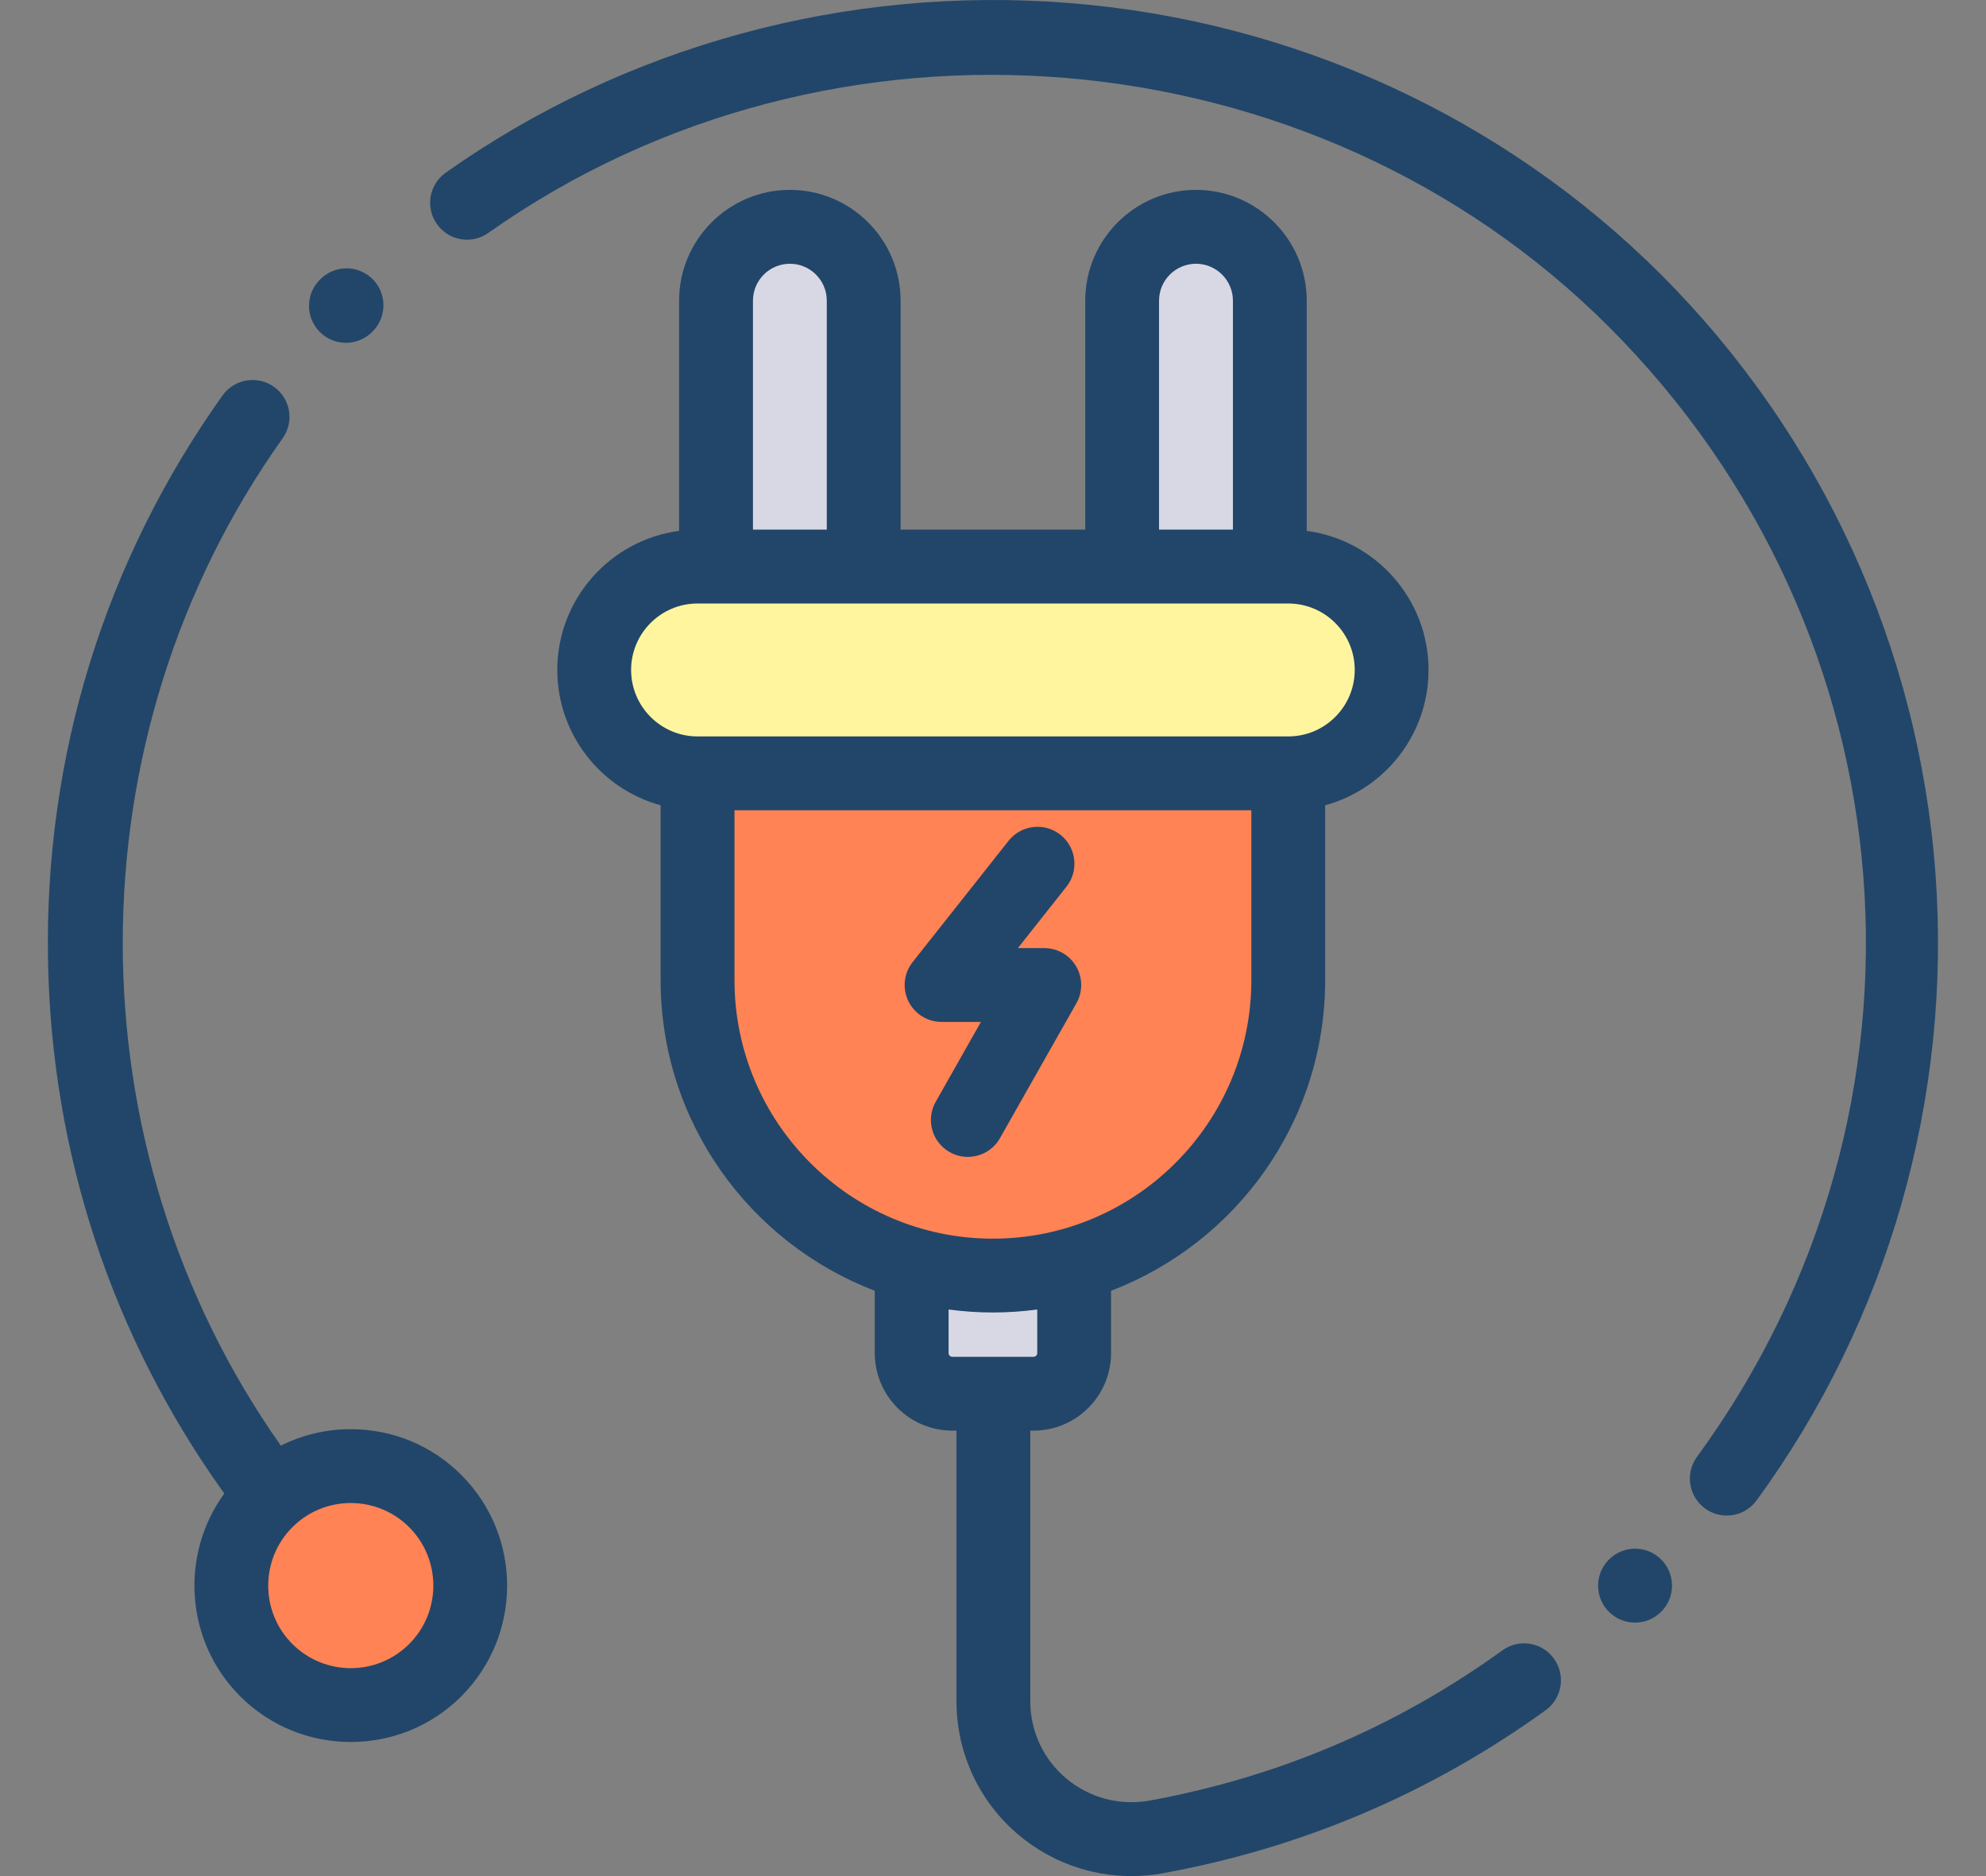 <svg width="36" height="34" viewBox="0 0 36 34" fill="none" xmlns="http://www.w3.org/2000/svg">
<rect x="0" y="0" width="36" height="34" fill="#808080" stroke="none"/>
<g id="Group 1660">
<path id="Vector" d="M6.361 30.903C7.558 30.903 8.528 29.933 8.528 28.736C8.528 27.54 7.558 26.57 6.361 26.57C5.165 26.57 4.195 27.54 4.195 28.736C4.195 29.933 5.165 30.903 6.361 30.903Z" fill="#FF8354"/>
<path id="Vector_2" d="M19.468 23.117V24.523C19.468 24.929 19.138 25.259 18.732 25.259H17.26C16.853 25.259 16.523 24.929 16.523 24.523V23.117H19.468Z" fill="#D8D8E4"/>
<path id="Vector_3" d="M23.355 14.017H12.647C11.612 14.017 10.773 13.178 10.773 12.143C10.773 11.108 11.612 10.27 12.647 10.27H23.355C24.39 10.27 25.229 11.108 25.229 12.143C25.229 13.178 24.39 14.017 23.355 14.017Z" fill="#FFF59F"/>
<path id="Vector_4" d="M23.356 14.016V17.763C23.356 20.72 20.959 23.117 18.002 23.117C15.045 23.117 12.648 20.72 12.648 17.763V14.016" fill="#FF8354"/>
<g id="Group">
<path id="Vector_5" d="M14.315 4.109C13.576 4.109 12.977 4.709 12.977 5.448V10.266H15.653V5.448C15.653 4.709 15.054 4.109 14.315 4.109Z" fill="#D8D8E4"/>
<path id="Vector_6" d="M21.674 4.109C20.935 4.109 20.336 4.709 20.336 5.448V10.266H23.013V5.448C23.013 4.709 22.414 4.109 21.674 4.109Z" fill="#D8D8E4"/>
</g>
<path id="Vector_7" d="M6.358 25.901C5.911 25.901 5.48 26.004 5.091 26.199C1.271 20.787 1.258 13.37 5.123 7.944C5.338 7.643 5.268 7.225 4.967 7.011C4.666 6.796 4.248 6.867 4.033 7.168C1.901 10.16 0.807 13.694 0.87 17.388C0.93 20.902 2.033 24.236 4.066 27.067C3.258 28.175 3.354 29.741 4.353 30.741C4.906 31.294 5.632 31.57 6.358 31.57C7.085 31.57 7.811 31.294 8.363 30.741C9.469 29.635 9.469 27.837 8.363 26.731C7.828 26.195 7.116 25.901 6.358 25.901ZM7.417 29.794C6.833 30.378 5.884 30.378 5.3 29.794C4.716 29.211 4.716 28.261 5.3 27.677C5.583 27.395 5.959 27.239 6.358 27.239C6.758 27.239 7.134 27.395 7.417 27.677C8.001 28.261 8.001 29.211 7.417 29.794Z" fill="#224669"/>
<path id="Vector_8" d="M27.234 29.909C25.321 31.291 23.17 32.207 20.841 32.631C20.302 32.729 19.752 32.584 19.332 32.234C18.915 31.887 18.676 31.376 18.676 30.833V25.927H18.735C19.509 25.927 20.14 25.297 20.14 24.522V23.392C22.407 22.527 24.021 20.33 24.021 17.763V14.594C25.1 14.3 25.895 13.312 25.895 12.141C25.895 10.853 24.931 9.785 23.687 9.621V5.449C23.687 4.342 22.786 3.441 21.679 3.441C20.572 3.441 19.672 4.342 19.672 5.449V9.598H16.325V5.449C16.325 4.342 15.425 3.441 14.318 3.441C13.211 3.441 12.31 4.342 12.31 5.449V9.621C11.066 9.785 10.102 10.853 10.102 12.141C10.102 13.312 10.897 14.3 11.975 14.594V17.763C11.975 20.33 13.59 22.527 15.857 23.392V24.522C15.857 25.297 16.487 25.927 17.262 25.927H17.338V30.833C17.338 31.774 17.752 32.659 18.474 33.262C19.051 33.743 19.769 34 20.508 34C20.698 34 20.89 33.983 21.081 33.948C23.608 33.488 25.941 32.494 28.018 30.994C28.317 30.777 28.385 30.359 28.168 30.059C27.952 29.76 27.534 29.692 27.234 29.909ZM21.01 5.449C21.01 5.08 21.31 4.78 21.679 4.78C22.048 4.78 22.349 5.08 22.349 5.449V9.598H21.01V5.449ZM13.649 5.449C13.649 5.08 13.949 4.78 14.318 4.78C14.687 4.78 14.987 5.08 14.987 5.449V9.598H13.649V5.449ZM11.44 12.141C11.44 11.477 11.98 10.937 12.645 10.937H23.352C24.017 10.937 24.557 11.477 24.557 12.141C24.557 12.806 24.017 13.346 23.352 13.346H12.645C11.98 13.346 11.44 12.806 11.44 12.141ZM13.314 17.763V14.684H22.683V17.763C22.683 20.346 20.582 22.448 17.998 22.448C15.415 22.448 13.314 20.346 13.314 17.763ZM17.195 24.522V23.732C17.458 23.767 17.726 23.786 17.998 23.786C18.271 23.786 18.539 23.767 18.802 23.732V24.522C18.802 24.559 18.772 24.589 18.735 24.589H18.024C18.018 24.589 18.013 24.588 18.007 24.588C18.002 24.588 17.996 24.589 17.99 24.589H17.262C17.225 24.589 17.195 24.559 17.195 24.522Z" fill="#224669"/>
<path id="Vector_9" d="M29.164 28.265C29.159 28.27 29.154 28.275 29.149 28.28C28.896 28.551 28.911 28.974 29.181 29.226C29.31 29.347 29.474 29.406 29.638 29.406C29.811 29.406 29.983 29.34 30.113 29.208C30.119 29.203 30.124 29.197 30.129 29.192C30.381 28.922 30.366 28.499 30.096 28.246C29.831 27.999 29.418 28.008 29.164 28.265Z" fill="#224669"/>
<path id="Vector_10" d="M35.085 15.843C34.787 11.746 33.021 7.888 30.113 4.98C27.255 2.121 23.436 0.372 19.361 0.053C15.336 -0.262 11.33 0.831 8.08 3.129C7.778 3.342 7.706 3.76 7.92 4.061C8.133 4.363 8.551 4.435 8.852 4.221C15.068 -0.173 23.801 0.56 29.167 5.926C34.712 11.472 35.382 20.083 30.761 26.402C30.543 26.7 30.608 27.119 30.906 27.337C31.025 27.424 31.163 27.466 31.3 27.466C31.507 27.466 31.71 27.371 31.841 27.192C34.228 23.928 35.38 19.898 35.085 15.843Z" fill="#224669"/>
<path id="Vector_11" d="M6.271 6.213C6.443 6.213 6.615 6.147 6.746 6.015L6.757 6.004C7.017 5.741 7.015 5.317 6.753 5.057C6.49 4.797 6.067 4.799 5.806 5.061L5.795 5.073C5.535 5.335 5.537 5.759 5.8 6.019C5.93 6.148 6.101 6.213 6.271 6.213Z" fill="#224669"/>
<path id="Vector_12" d="M18.126 20.627L19.512 18.181C19.629 17.974 19.627 17.72 19.508 17.514C19.388 17.308 19.167 17.182 18.929 17.182H18.451L19.332 16.069C19.561 15.779 19.512 15.358 19.223 15.129C18.933 14.899 18.512 14.948 18.282 15.238L16.543 17.436C16.384 17.637 16.354 17.911 16.465 18.142C16.577 18.373 16.811 18.52 17.068 18.52H17.781L16.962 19.967C16.779 20.289 16.892 20.697 17.214 20.879C17.318 20.938 17.431 20.966 17.543 20.966C17.777 20.966 18.003 20.844 18.126 20.627Z" fill="#224669"/>
</g>
</svg>
